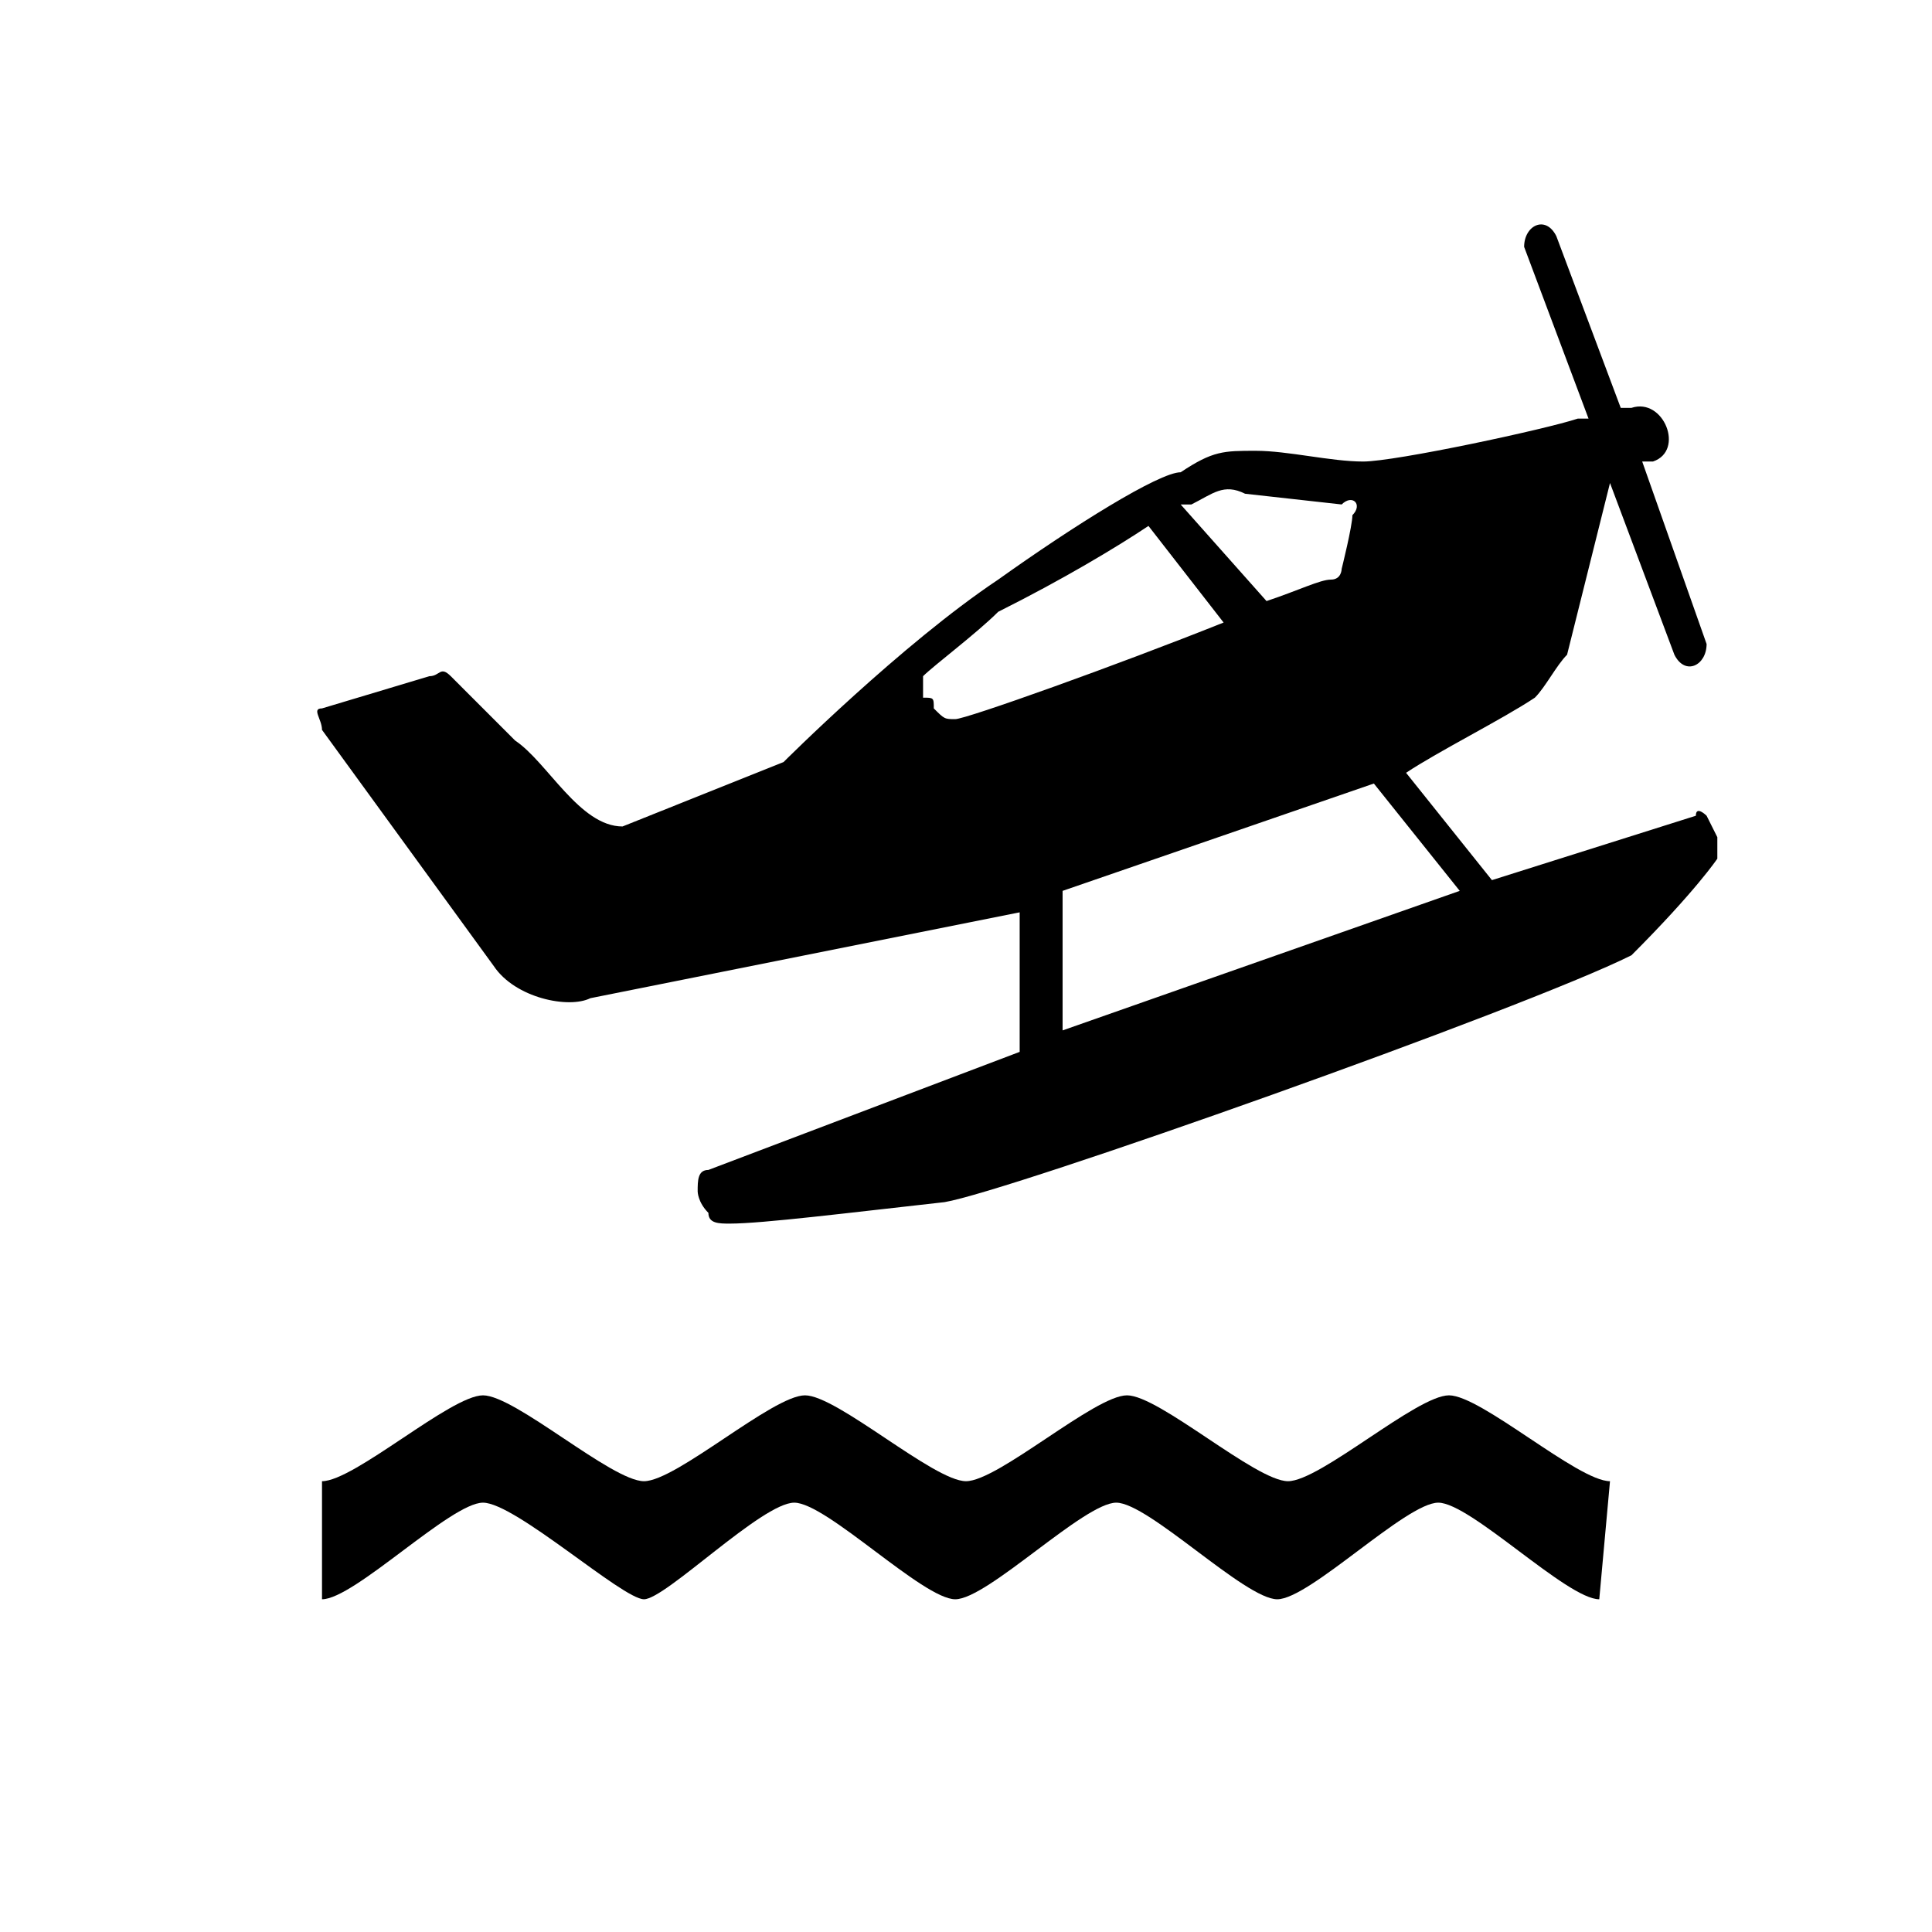 <?xml version="1.0" encoding="utf-8"?>
<!-- Generator: Adobe Illustrator 21.1.0, SVG Export Plug-In . SVG Version: 6.00 Build 0)  -->
<svg version="1.1" id="Layer_1" xmlns="http://www.w3.org/2000/svg" xmlns:xlink="http://www.w3.org/1999/xlink" x="0px" y="0px"
	 width="18px" height="18px" viewBox="0 0 18 18" enable-background="new 0 0 18 18" xml:space="preserve">
<path d="M14.9,14.9c-0.3,0-1.2-0.9-1.5-0.9c-0.3,0-1.2,0.9-1.5,0.9c-0.3,0-1.2-0.9-1.5-0.9c-0.3,0-1.2,0.9-1.5,0.9
	c-0.3,0-1.2-0.9-1.5-0.9S6.2,14.9,6,14.9S4.8,14,4.5,14c-0.3,0-1.2,0.9-1.5,0.9v-1.1c0.3,0,1.2-0.8,1.5-0.8c0.3,0,1.2,0.8,1.5,0.8
	S7.2,13,7.5,13c0.3,0,1.2,0.8,1.5,0.8s1.2-0.8,1.5-0.8c0.3,0,1.2,0.8,1.5,0.8c0.3,0,1.2-0.8,1.5-0.8s1.2,0.8,1.5,0.8L14.9,14.9
	L14.9,14.9z"/>
<path d="M15.8,7.6l-1.9,0.6l-0.8-1C13.4,7,14,6.7,14.3,6.5c0.1-0.1,0.2-0.3,0.3-0.4l0.4-1.6l0.6,1.6c0.1,0.2,0.3,0.1,0.3-0.1
	l-0.6-1.7l0.1,0c0.3-0.1,0.1-0.6-0.2-0.5l-0.1,0l-0.6-1.6c-0.1-0.2-0.3-0.1-0.3,0.1l0.6,1.6l-0.1,0l0,0c-0.3,0.1-1.7,0.4-2,0.4
	c-0.3,0-0.7-0.1-1-0.1c-0.3,0-0.4,0-0.7,0.2C10.8,4.4,10,4.9,9.3,5.4c-0.9,0.6-2,1.7-2,1.7L5.8,7.7c-0.4,0-0.7-0.6-1-0.8L4.2,6.3
	c-0.1-0.1-0.1,0-0.2,0l-1,0.3c-0.1,0,0,0.1,0,0.2L4.6,9c0.2,0.3,0.7,0.4,0.9,0.3l4-0.8l0,0l0,1.3l-2.9,1.1c-0.1,0-0.1,0.1-0.1,0.2
	c0,0,0,0.1,0.1,0.2c0,0.1,0.1,0.1,0.2,0.1c0.3,0,1.1-0.1,2-0.2c0.6-0.1,5.4-1.8,6.4-2.3C15.8,8.3,16,8,16,8C16,8,16,7.9,16,7.8
	l-0.1-0.2C15.9,7.6,15.8,7.5,15.8,7.6z M9.9,9.6l0-1.3l2.9-1l0.8,1L9.9,9.6z M10.7,4.9l0.7,0.9c-1,0.4-2.4,0.9-2.5,0.9
	c-0.1,0-0.1,0-0.2-0.1c0-0.1,0-0.1-0.1-0.1c0-0.1,0-0.1,0-0.2c0.1-0.1,0.5-0.4,0.7-0.6C9.9,5.4,10.4,5.1,10.7,4.9z M12.6,4.8
	c0,0.1-0.1,0.5-0.1,0.5s0,0.1-0.1,0.1c-0.1,0-0.3,0.1-0.6,0.2L11,4.7c0,0,0.1,0,0.1,0c0.2-0.1,0.3-0.2,0.5-0.1c0,0,0.9,0.1,0.9,0.1
	C12.6,4.6,12.7,4.7,12.6,4.8z"/>
</svg>
